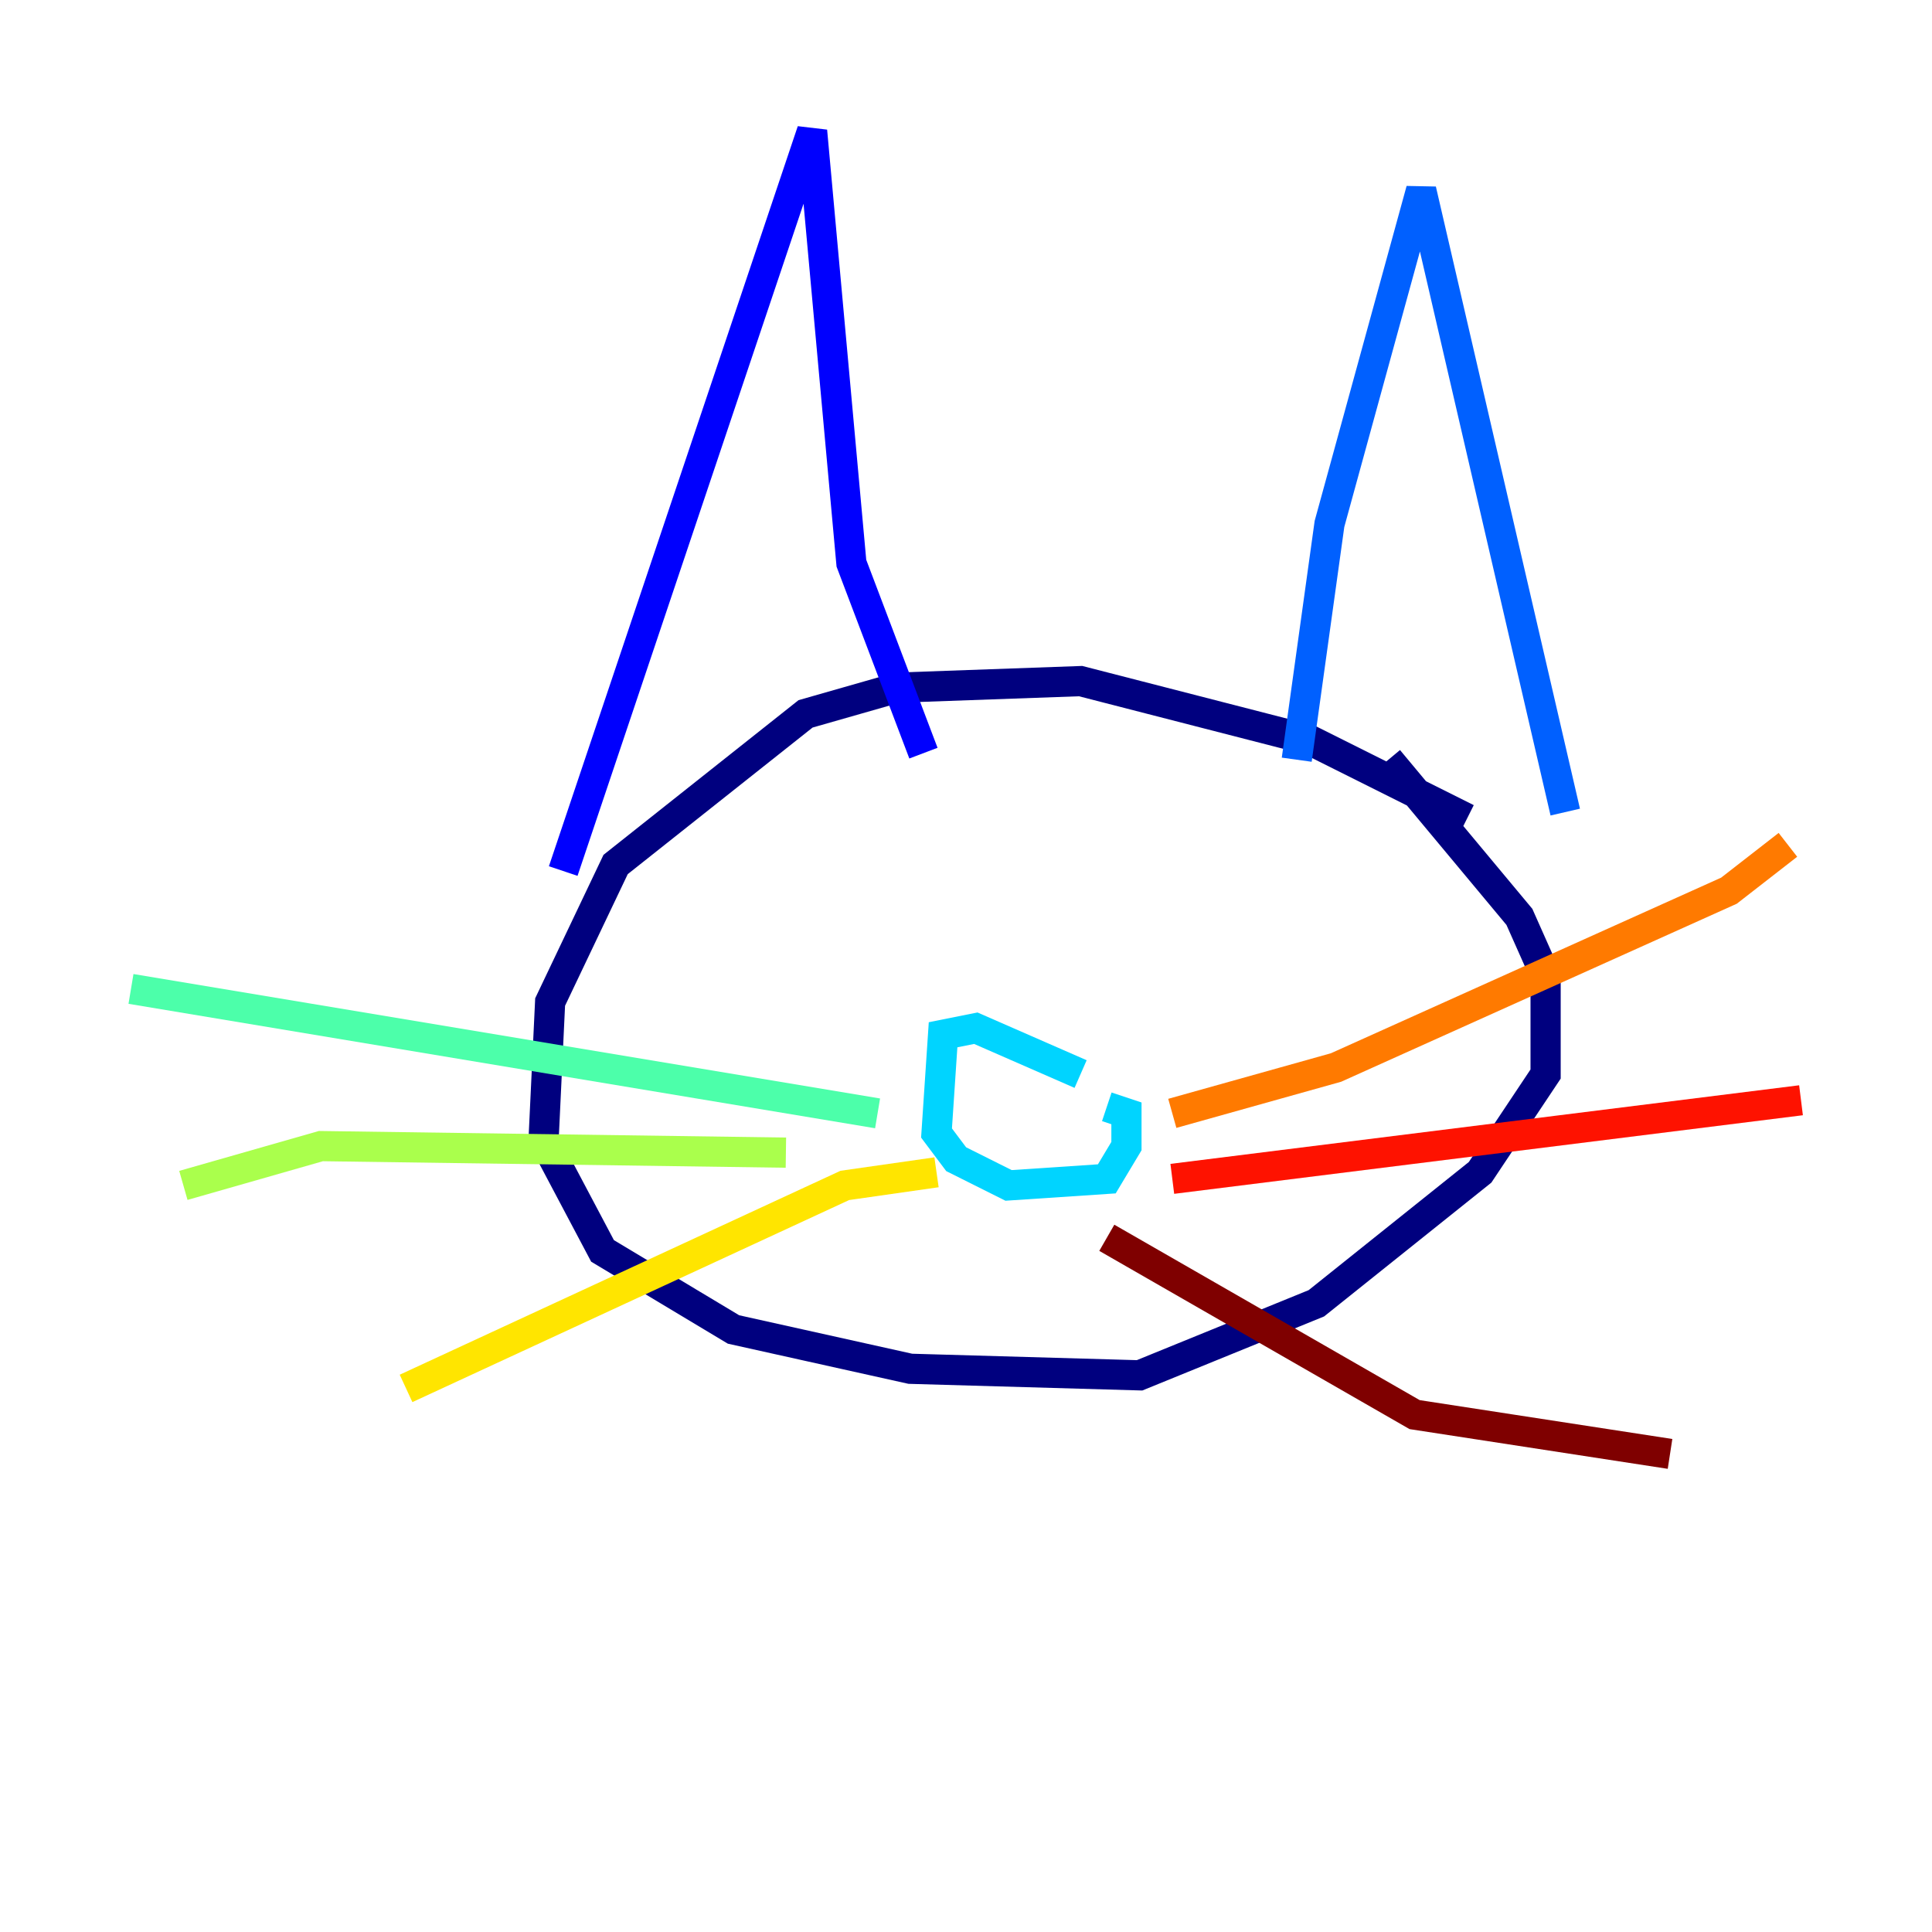 <?xml version="1.0" encoding="utf-8" ?>
<svg baseProfile="tiny" height="128" version="1.2" viewBox="0,0,128,128" width="128" xmlns="http://www.w3.org/2000/svg" xmlns:ev="http://www.w3.org/2001/xml-events" xmlns:xlink="http://www.w3.org/1999/xlink"><defs /><polyline fill="none" points="97.193,54.237 86.78,49.031 71.593,45.125 59.444,45.559 53.37,47.295 40.786,57.275 36.447,66.386 36.014,75.498 39.919,82.875 48.597,88.081 60.312,90.685 75.498,91.119 87.214,86.346 98.061,77.668 102.4,71.159 102.4,64.651 100.664,60.746 91.986,50.332" stroke="#00007f" stroke-width="2" /><polyline fill="none" points="37.315,57.709 53.803,8.678 56.407,37.315 61.18,49.898" stroke="#0000fe" stroke-width="2" /><polyline fill="none" points="85.912,50.332 88.081,34.712 94.156,12.583 103.702,53.803" stroke="#0060ff" stroke-width="2" /><polyline fill="none" points="71.593,71.159 64.651,68.122 62.481,68.556 62.047,75.064 63.349,76.8 66.82,78.536 73.329,78.102 74.63,75.932 74.63,73.763 73.329,73.329" stroke="#00d4ff" stroke-width="2" /><polyline fill="none" points="58.142,73.763 8.678,65.519" stroke="#4cffaa" stroke-width="2" /><polyline fill="none" points="52.068,76.366 21.261,75.932 12.149,78.536" stroke="#aaff4c" stroke-width="2" /><polyline fill="none" points="62.047,77.668 55.973,78.536 26.902,91.986" stroke="#ffe500" stroke-width="2" /><polyline fill="none" points="77.668,73.763 88.515,70.725 114.549,59.01 118.454,55.973" stroke="#ff7a00" stroke-width="2" /><polyline fill="none" points="77.668,78.102 119.322,72.895" stroke="#fe1200" stroke-width="2" /><polyline fill="none" points="73.329,82.007 93.722,93.722 110.644,96.325" stroke="#7f0000" stroke-width="2" /></svg>
